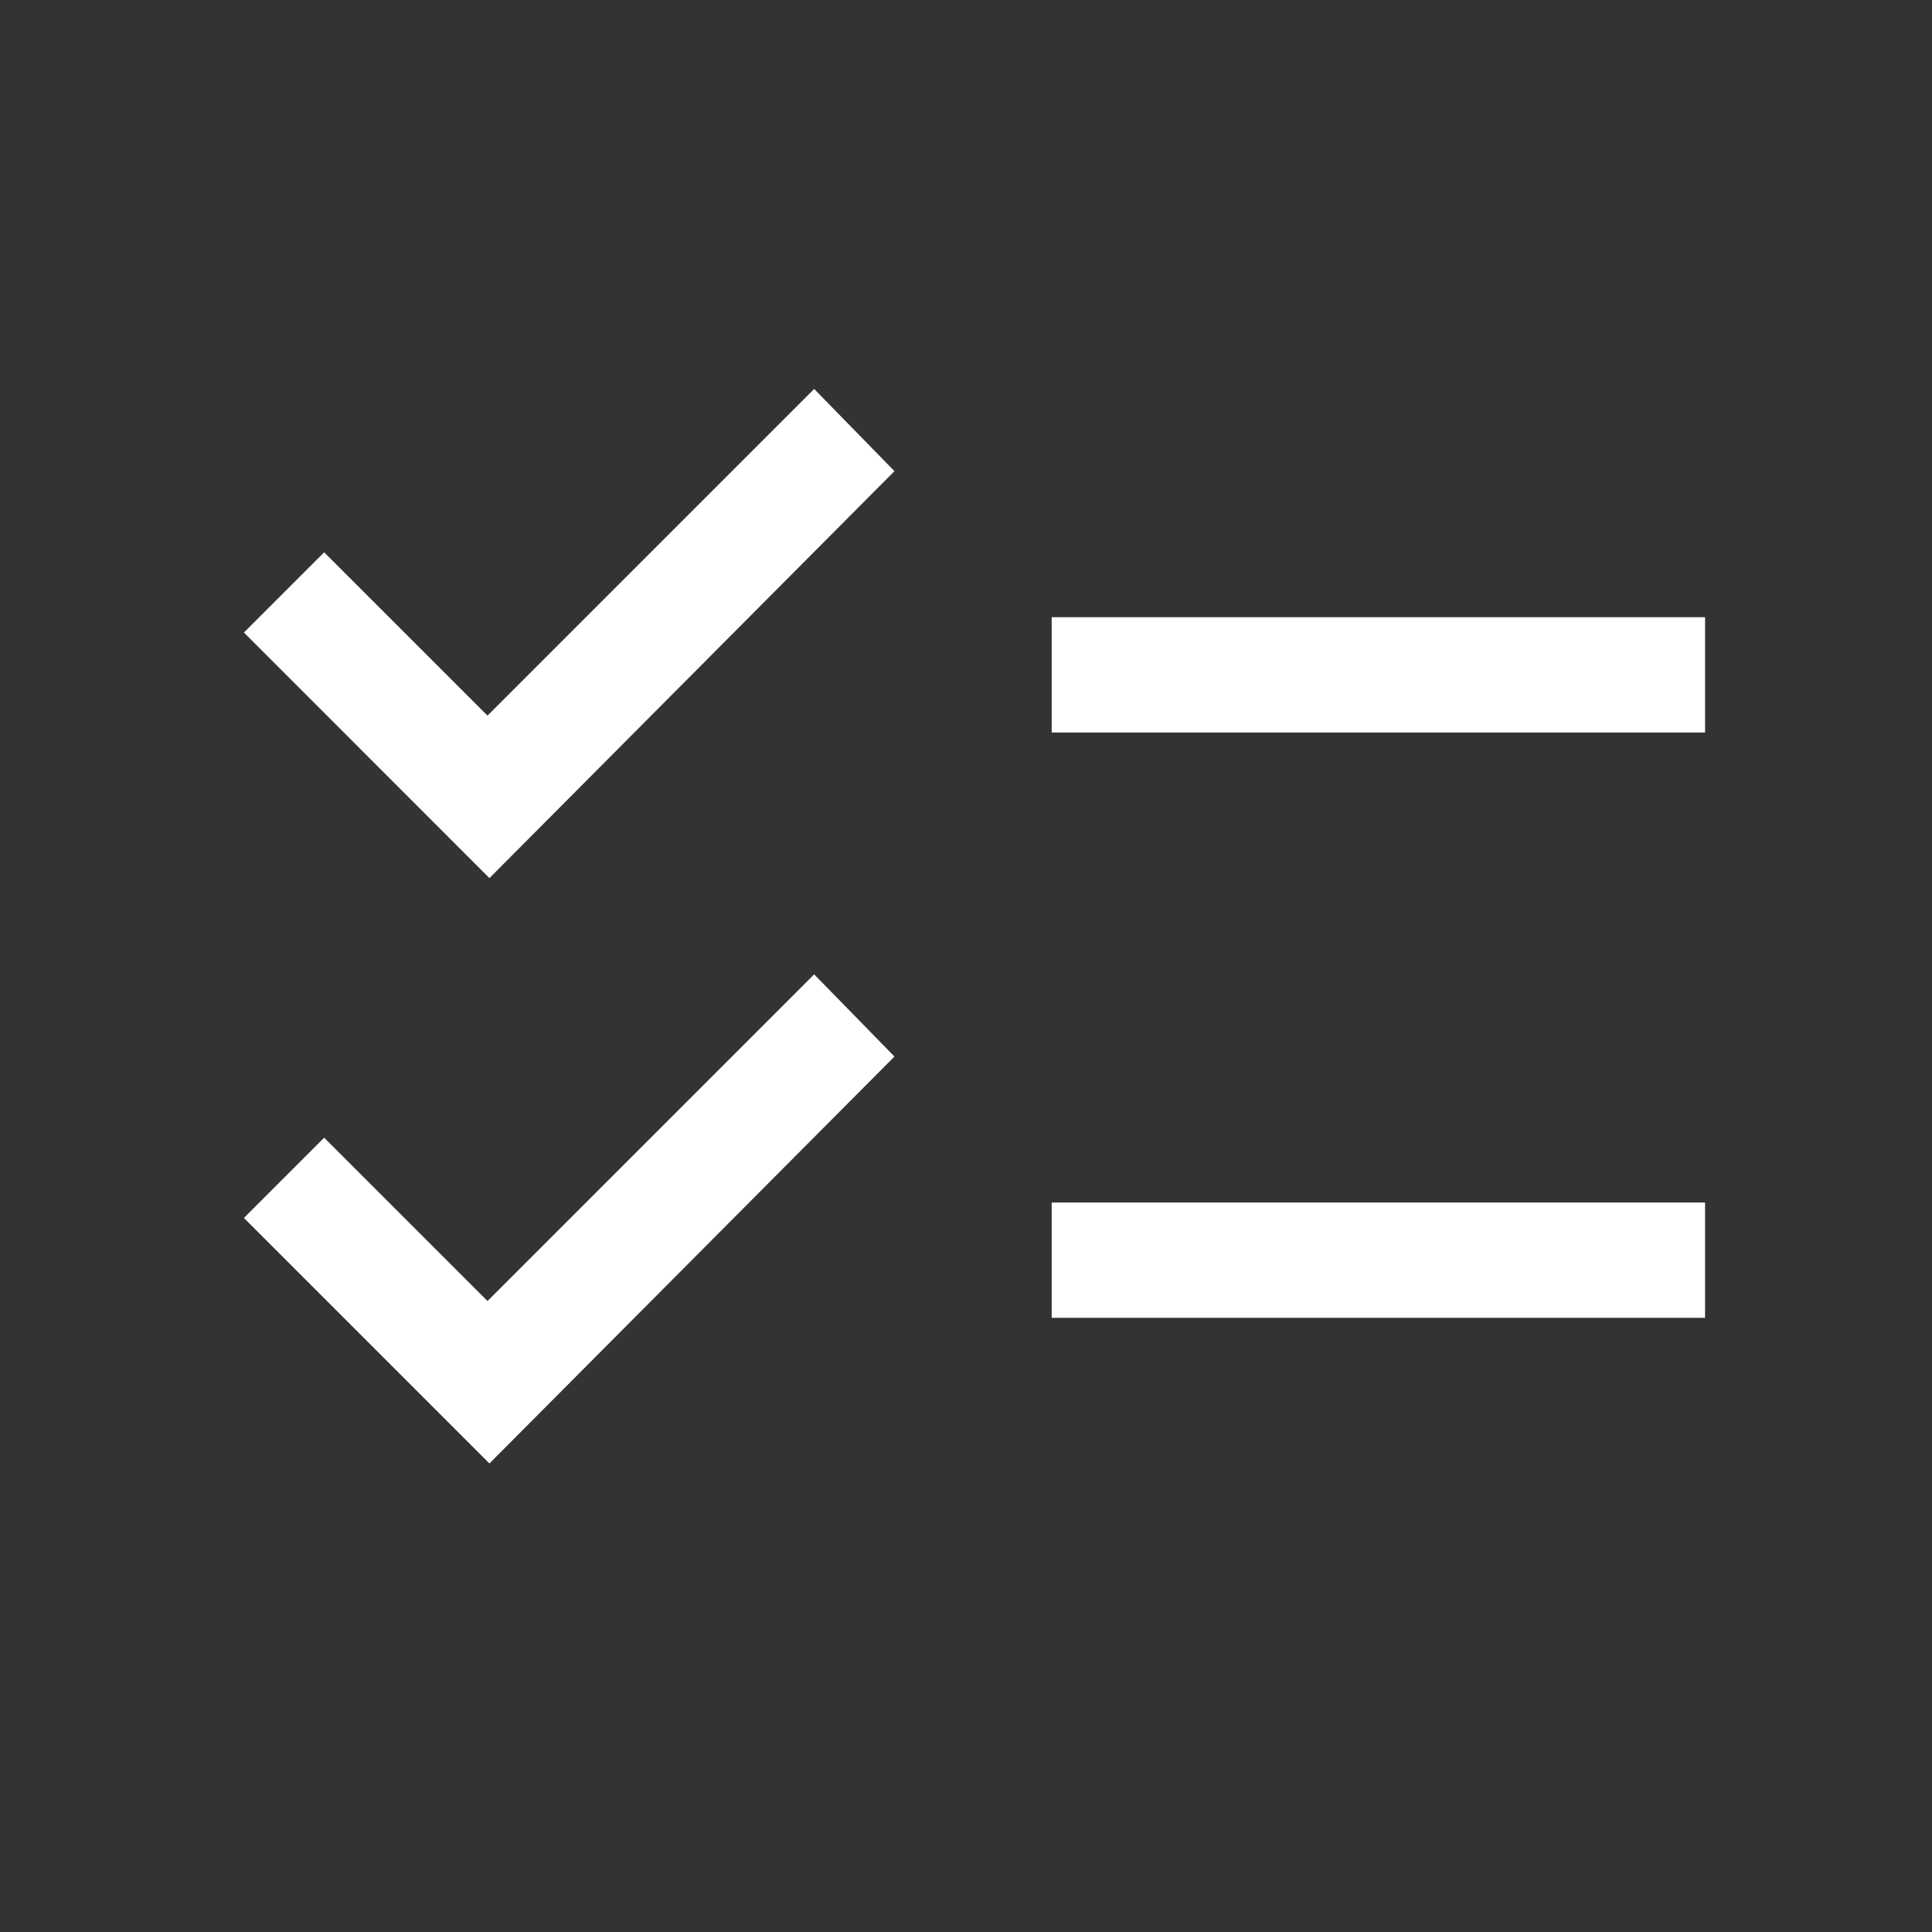 <svg width="37" height="37" viewBox="0 0 37 37" fill="none" xmlns="http://www.w3.org/2000/svg">
<rect x="0" y="0" width="37" height="37" fill="#333333" stroke="none"/>
<mask id="mask0_4238_6171" style="mask-type:alpha" maskUnits="userSpaceOnUse" x="0" y="0" width="37" height="37">
<rect x="0.989" y="0.865" width="35.329" height="35.329" fill="#D9D9D9"/>
</mask>
<g mask="url(#mask0_4238_6171)">
<path d="M9.373 28.027L4.671 23.325L6.208 21.788L9.336 24.916L15.592 18.66L17.13 20.234L9.373 28.027ZM9.373 16.817L4.671 12.114L6.208 10.577L9.336 13.705L15.592 7.449L17.13 9.023L9.373 16.817ZM20.141 25.238V23.03H32.654V25.238H20.141ZM20.141 14.028V11.82H32.654V14.028H20.141Z" fill="white"/>
</g>
</svg>
